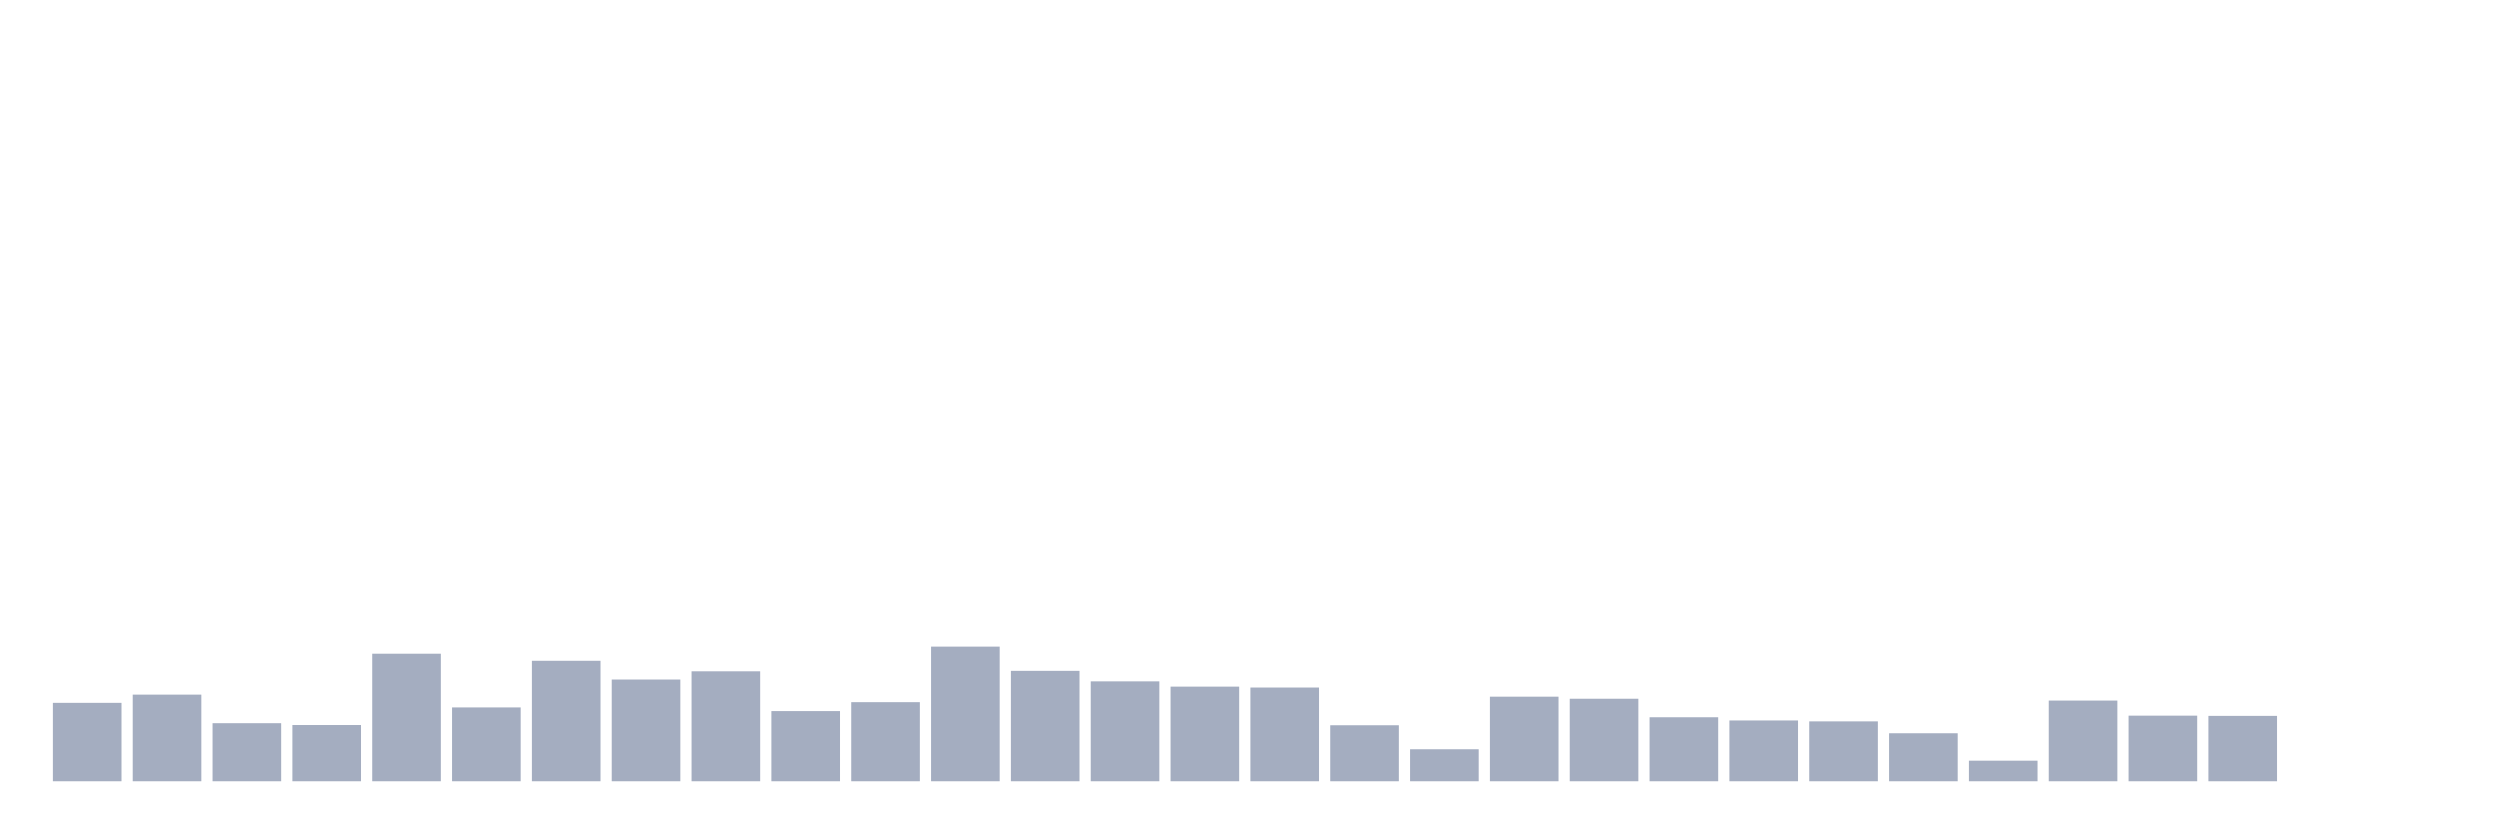 <svg xmlns="http://www.w3.org/2000/svg" viewBox="0 0 480 160"><g transform="translate(10,10)"><rect class="bar" x="0.153" width="13.175" y="124.947" height="15.053" fill="rgb(164,173,192)"></rect><rect class="bar" x="15.482" width="13.175" y="123.367" height="16.633" fill="rgb(164,173,192)"></rect><rect class="bar" x="30.81" width="13.175" y="128.853" height="11.147" fill="rgb(164,173,192)"></rect><rect class="bar" x="46.138" width="13.175" y="129.204" height="10.796" fill="rgb(164,173,192)"></rect><rect class="bar" x="61.466" width="13.175" y="115.511" height="24.489" fill="rgb(164,173,192)"></rect><rect class="bar" x="76.794" width="13.175" y="125.824" height="14.176" fill="rgb(164,173,192)"></rect><rect class="bar" x="92.123" width="13.175" y="116.871" height="23.129" fill="rgb(164,173,192)"></rect><rect class="bar" x="107.451" width="13.175" y="120.47" height="19.53" fill="rgb(164,173,192)"></rect><rect class="bar" x="122.779" width="13.175" y="118.89" height="21.11" fill="rgb(164,173,192)"></rect><rect class="bar" x="138.107" width="13.175" y="126.527" height="13.473" fill="rgb(164,173,192)"></rect><rect class="bar" x="153.436" width="13.175" y="124.815" height="15.185" fill="rgb(164,173,192)"></rect><rect class="bar" x="168.764" width="13.175" y="114.15" height="25.85" fill="rgb(164,173,192)"></rect><rect class="bar" x="184.092" width="13.175" y="118.803" height="21.197" fill="rgb(164,173,192)"></rect><rect class="bar" x="199.42" width="13.175" y="120.821" height="19.179" fill="rgb(164,173,192)"></rect><rect class="bar" x="214.748" width="13.175" y="121.831" height="18.169" fill="rgb(164,173,192)"></rect><rect class="bar" x="230.077" width="13.175" y="122.006" height="17.994" fill="rgb(164,173,192)"></rect><rect class="bar" x="245.405" width="13.175" y="129.248" height="10.752" fill="rgb(164,173,192)"></rect><rect class="bar" x="260.733" width="13.175" y="133.856" height="6.144" fill="rgb(164,173,192)"></rect><rect class="bar" x="276.061" width="13.175" y="123.762" height="16.238" fill="rgb(164,173,192)"></rect><rect class="bar" x="291.39" width="13.175" y="124.157" height="15.843" fill="rgb(164,173,192)"></rect><rect class="bar" x="306.718" width="13.175" y="127.712" height="12.288" fill="rgb(164,173,192)"></rect><rect class="bar" x="322.046" width="13.175" y="128.326" height="11.674" fill="rgb(164,173,192)"></rect><rect class="bar" x="337.374" width="13.175" y="128.502" height="11.498" fill="rgb(164,173,192)"></rect><rect class="bar" x="352.702" width="13.175" y="130.784" height="9.216" fill="rgb(164,173,192)"></rect><rect class="bar" x="368.031" width="13.175" y="136.05" height="3.95" fill="rgb(164,173,192)"></rect><rect class="bar" x="383.359" width="13.175" y="124.508" height="15.492" fill="rgb(164,173,192)"></rect><rect class="bar" x="398.687" width="13.175" y="127.404" height="12.596" fill="rgb(164,173,192)"></rect><rect class="bar" x="414.015" width="13.175" y="127.448" height="12.552" fill="rgb(164,173,192)"></rect><rect class="bar" x="429.344" width="13.175" y="140" height="0" fill="rgb(164,173,192)"></rect><rect class="bar" x="444.672" width="13.175" y="140" height="0" fill="rgb(164,173,192)"></rect></g></svg>